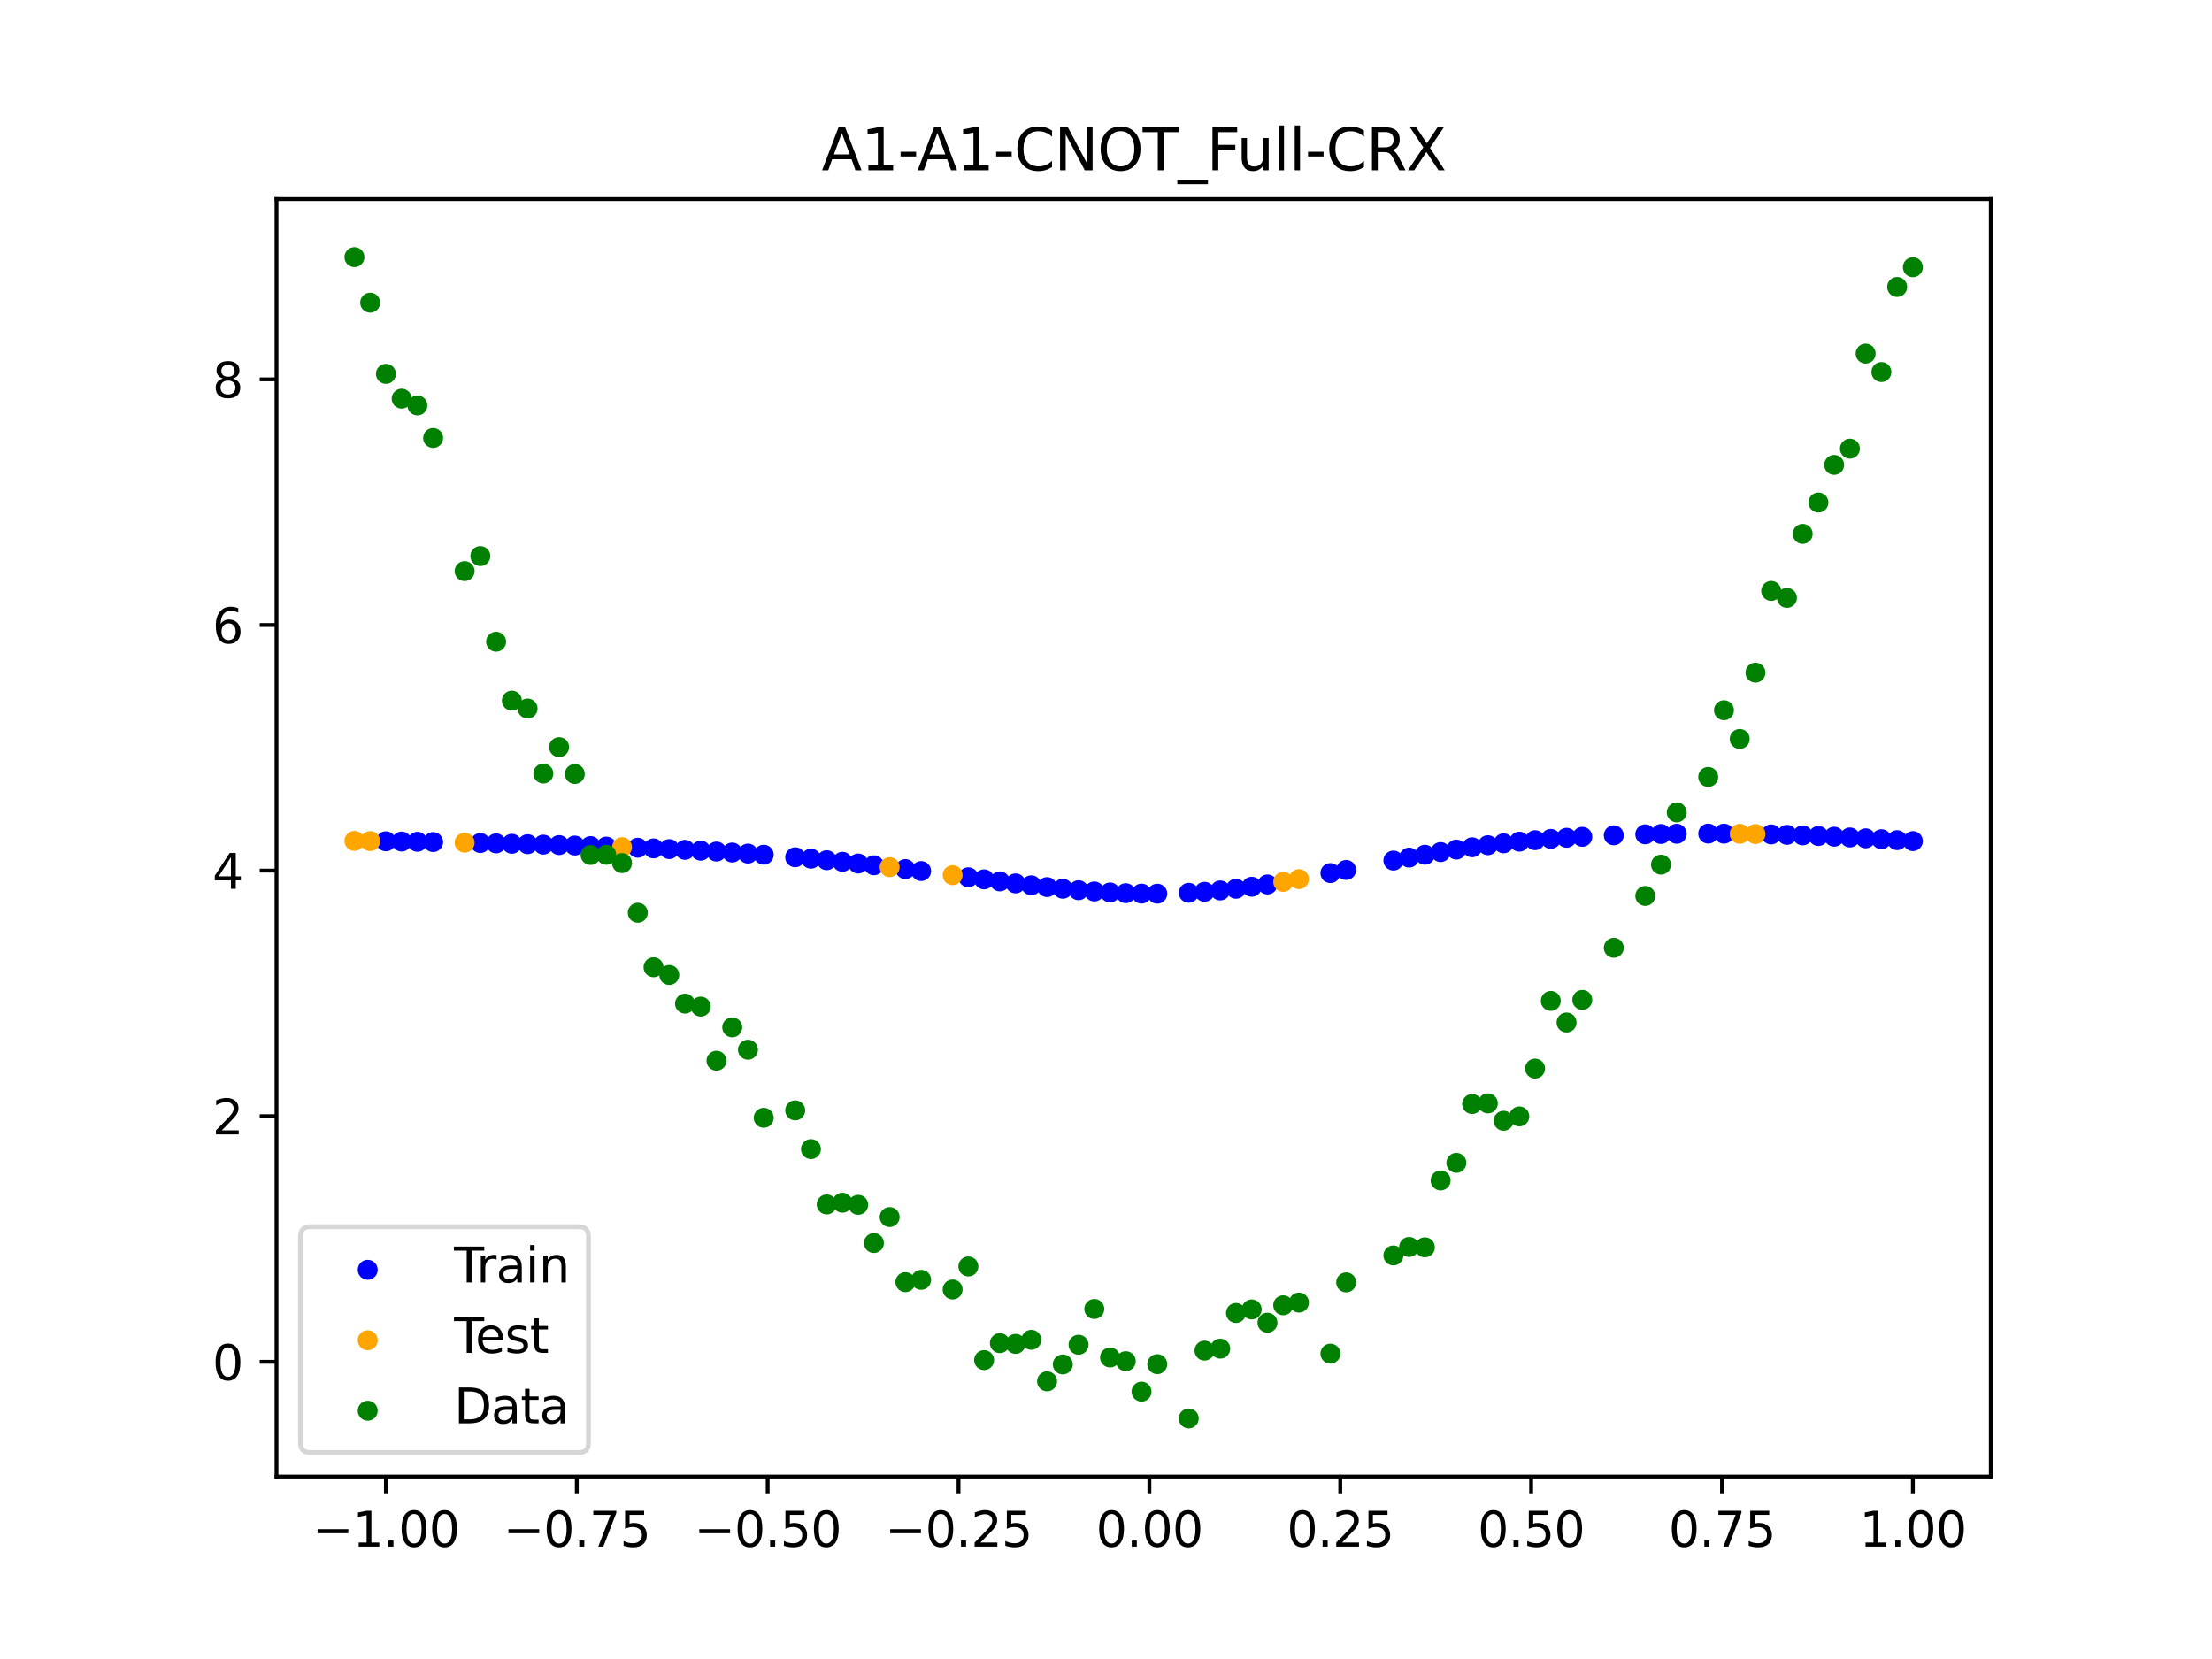 <?xml version="1.0" encoding="utf-8" standalone="no"?>
<!DOCTYPE svg PUBLIC "-//W3C//DTD SVG 1.1//EN"
  "http://www.w3.org/Graphics/SVG/1.1/DTD/svg11.dtd">
<svg xmlns:xlink="http://www.w3.org/1999/xlink" width="460.8pt" height="345.6pt" viewBox="0 0 460.8 345.6" xmlns="http://www.w3.org/2000/svg" version="1.1">
 <defs>
  <style type="text/css">*{stroke-linejoin: round; stroke-linecap: butt}</style>
 </defs>
 <g id="figure_1">
  <g id="patch_1">
   <path d="M 0 345.6 
L 460.8 345.6 
L 460.8 0 
L 0 0 
z
" style="fill: #ffffff"/>
  </g>
  <g id="axes_1">
   <g id="patch_2">
    <path d="M 57.6 307.584 
L 414.72 307.584 
L 414.72 41.472 
L 57.6 41.472 
z
" style="fill: #ffffff"/>
   </g>
   <g id="PathCollection_1">
    <defs>
     <path id="m1feb9e5ebc" d="M 0 1.581 
C 0.419 1.581 0.822 1.415 1.118 1.118 
C 1.415 0.822 1.581 0.419 1.581 0 
C 1.581 -0.419 1.415 -0.822 1.118 -1.118 
C 0.822 -1.415 0.419 -1.581 0 -1.581 
C -0.419 -1.581 -0.822 -1.415 -1.118 -1.118 
C -1.415 -0.822 -1.581 -0.419 -1.581 0 
C -1.581 0.419 -1.415 0.822 -1.118 1.118 
C -0.822 1.415 -0.419 1.581 0 1.581 
z
" style="stroke: #0000ff"/>
    </defs>
    <g clip-path="url(#p7702fbde28)">
     <use xlink:href="#m1feb9e5ebc" x="208.286" y="183.614" style="fill: #0000ff; stroke: #0000ff"/>
     <use xlink:href="#m1feb9e5ebc" x="83.671" y="175.307" style="fill: #0000ff; stroke: #0000ff"/>
     <use xlink:href="#m1feb9e5ebc" x="349.297" y="173.688" style="fill: #0000ff; stroke: #0000ff"/>
     <use xlink:href="#m1feb9e5ebc" x="149.258" y="177.397" style="fill: #0000ff; stroke: #0000ff"/>
     <use xlink:href="#m1feb9e5ebc" x="293.548" y="178.652" style="fill: #0000ff; stroke: #0000ff"/>
     <use xlink:href="#m1feb9e5ebc" x="319.783" y="175.025" style="fill: #0000ff; stroke: #0000ff"/>
     <use xlink:href="#m1feb9e5ebc" x="254.196" y="185.502" style="fill: #0000ff; stroke: #0000ff"/>
     <use xlink:href="#m1feb9e5ebc" x="342.739" y="173.805" style="fill: #0000ff; stroke: #0000ff"/>
     <use xlink:href="#m1feb9e5ebc" x="142.699" y="177.042" style="fill: #0000ff; stroke: #0000ff"/>
     <use xlink:href="#m1feb9e5ebc" x="175.492" y="179.532" style="fill: #0000ff; stroke: #0000ff"/>
     <use xlink:href="#m1feb9e5ebc" x="250.917" y="185.782" style="fill: #0000ff; stroke: #0000ff"/>
     <use xlink:href="#m1feb9e5ebc" x="155.816" y="177.816" style="fill: #0000ff; stroke: #0000ff"/>
     <use xlink:href="#m1feb9e5ebc" x="86.95" y="175.36" style="fill: #0000ff; stroke: #0000ff"/>
     <use xlink:href="#m1feb9e5ebc" x="123.023" y="176.251" style="fill: #0000ff; stroke: #0000ff"/>
     <use xlink:href="#m1feb9e5ebc" x="313.224" y="175.682" style="fill: #0000ff; stroke: #0000ff"/>
     <use xlink:href="#m1feb9e5ebc" x="100.067" y="175.617" style="fill: #0000ff; stroke: #0000ff"/>
     <use xlink:href="#m1feb9e5ebc" x="132.861" y="176.605" style="fill: #0000ff; stroke: #0000ff"/>
     <use xlink:href="#m1feb9e5ebc" x="182.051" y="180.257" style="fill: #0000ff; stroke: #0000ff"/>
     <use xlink:href="#m1feb9e5ebc" x="382.091" y="174.299" style="fill: #0000ff; stroke: #0000ff"/>
     <use xlink:href="#m1feb9e5ebc" x="188.61" y="181.048" style="fill: #0000ff; stroke: #0000ff"/>
     <use xlink:href="#m1feb9e5ebc" x="247.638" y="185.988" style="fill: #0000ff; stroke: #0000ff"/>
     <use xlink:href="#m1feb9e5ebc" x="300.107" y="177.504" style="fill: #0000ff; stroke: #0000ff"/>
     <use xlink:href="#m1feb9e5ebc" x="152.537" y="177.598" style="fill: #0000ff; stroke: #0000ff"/>
     <use xlink:href="#m1feb9e5ebc" x="205.006" y="183.187" style="fill: #0000ff; stroke: #0000ff"/>
     <use xlink:href="#m1feb9e5ebc" x="306.666" y="176.508" style="fill: #0000ff; stroke: #0000ff"/>
     <use xlink:href="#m1feb9e5ebc" x="280.431" y="181.229" style="fill: #0000ff; stroke: #0000ff"/>
     <use xlink:href="#m1feb9e5ebc" x="90.229" y="175.417" style="fill: #0000ff; stroke: #0000ff"/>
     <use xlink:href="#m1feb9e5ebc" x="326.342" y="174.522" style="fill: #0000ff; stroke: #0000ff"/>
     <use xlink:href="#m1feb9e5ebc" x="296.828" y="178.06" style="fill: #0000ff; stroke: #0000ff"/>
     <use xlink:href="#m1feb9e5ebc" x="165.654" y="178.585" style="fill: #0000ff; stroke: #0000ff"/>
     <use xlink:href="#m1feb9e5ebc" x="231.241" y="185.921" style="fill: #0000ff; stroke: #0000ff"/>
     <use xlink:href="#m1feb9e5ebc" x="277.152" y="181.884" style="fill: #0000ff; stroke: #0000ff"/>
     <use xlink:href="#m1feb9e5ebc" x="106.626" y="175.775" style="fill: #0000ff; stroke: #0000ff"/>
     <use xlink:href="#m1feb9e5ebc" x="172.213" y="179.197" style="fill: #0000ff; stroke: #0000ff"/>
     <use xlink:href="#m1feb9e5ebc" x="346.018" y="173.736" style="fill: #0000ff; stroke: #0000ff"/>
     <use xlink:href="#m1feb9e5ebc" x="309.945" y="176.073" style="fill: #0000ff; stroke: #0000ff"/>
     <use xlink:href="#m1feb9e5ebc" x="359.135" y="173.665" style="fill: #0000ff; stroke: #0000ff"/>
     <use xlink:href="#m1feb9e5ebc" x="116.464" y="176.046" style="fill: #0000ff; stroke: #0000ff"/>
     <use xlink:href="#m1feb9e5ebc" x="103.347" y="175.693" style="fill: #0000ff; stroke: #0000ff"/>
     <use xlink:href="#m1feb9e5ebc" x="159.096" y="178.053" style="fill: #0000ff; stroke: #0000ff"/>
     <use xlink:href="#m1feb9e5ebc" x="119.743" y="176.146" style="fill: #0000ff; stroke: #0000ff"/>
     <use xlink:href="#m1feb9e5ebc" x="178.772" y="179.886" style="fill: #0000ff; stroke: #0000ff"/>
     <use xlink:href="#m1feb9e5ebc" x="241.079" y="186.174" style="fill: #0000ff; stroke: #0000ff"/>
     <use xlink:href="#m1feb9e5ebc" x="145.978" y="177.212" style="fill: #0000ff; stroke: #0000ff"/>
     <use xlink:href="#m1feb9e5ebc" x="168.934" y="178.881" style="fill: #0000ff; stroke: #0000ff"/>
     <use xlink:href="#m1feb9e5ebc" x="329.621" y="174.322" style="fill: #0000ff; stroke: #0000ff"/>
     <use xlink:href="#m1feb9e5ebc" x="264.034" y="184.251" style="fill: #0000ff; stroke: #0000ff"/>
     <use xlink:href="#m1feb9e5ebc" x="391.929" y="174.822" style="fill: #0000ff; stroke: #0000ff"/>
     <use xlink:href="#m1feb9e5ebc" x="336.18" y="174.012" style="fill: #0000ff; stroke: #0000ff"/>
     <use xlink:href="#m1feb9e5ebc" x="316.504" y="175.333" style="fill: #0000ff; stroke: #0000ff"/>
     <use xlink:href="#m1feb9e5ebc" x="191.889" y="181.463" style="fill: #0000ff; stroke: #0000ff"/>
     <use xlink:href="#m1feb9e5ebc" x="368.973" y="173.821" style="fill: #0000ff; stroke: #0000ff"/>
     <use xlink:href="#m1feb9e5ebc" x="398.487" y="175.218" style="fill: #0000ff; stroke: #0000ff"/>
     <use xlink:href="#m1feb9e5ebc" x="234.52" y="186.071" style="fill: #0000ff; stroke: #0000ff"/>
     <use xlink:href="#m1feb9e5ebc" x="109.905" y="175.86" style="fill: #0000ff; stroke: #0000ff"/>
     <use xlink:href="#m1feb9e5ebc" x="323.062" y="174.755" style="fill: #0000ff; stroke: #0000ff"/>
     <use xlink:href="#m1feb9e5ebc" x="126.302" y="176.362" style="fill: #0000ff; stroke: #0000ff"/>
     <use xlink:href="#m1feb9e5ebc" x="388.649" y="174.636" style="fill: #0000ff; stroke: #0000ff"/>
     <use xlink:href="#m1feb9e5ebc" x="227.962" y="185.713" style="fill: #0000ff; stroke: #0000ff"/>
     <use xlink:href="#m1feb9e5ebc" x="113.185" y="175.951" style="fill: #0000ff; stroke: #0000ff"/>
     <use xlink:href="#m1feb9e5ebc" x="260.755" y="184.731" style="fill: #0000ff; stroke: #0000ff"/>
     <use xlink:href="#m1feb9e5ebc" x="80.391" y="175.259" style="fill: #0000ff; stroke: #0000ff"/>
     <use xlink:href="#m1feb9e5ebc" x="139.42" y="176.885" style="fill: #0000ff; stroke: #0000ff"/>
     <use xlink:href="#m1feb9e5ebc" x="378.811" y="174.152" style="fill: #0000ff; stroke: #0000ff"/>
     <use xlink:href="#m1feb9e5ebc" x="375.532" y="174.023" style="fill: #0000ff; stroke: #0000ff"/>
     <use xlink:href="#m1feb9e5ebc" x="237.8" y="186.157" style="fill: #0000ff; stroke: #0000ff"/>
     <use xlink:href="#m1feb9e5ebc" x="290.269" y="179.271" style="fill: #0000ff; stroke: #0000ff"/>
     <use xlink:href="#m1feb9e5ebc" x="211.565" y="184.03" style="fill: #0000ff; stroke: #0000ff"/>
     <use xlink:href="#m1feb9e5ebc" x="136.14" y="176.74" style="fill: #0000ff; stroke: #0000ff"/>
     <use xlink:href="#m1feb9e5ebc" x="395.208" y="175.018" style="fill: #0000ff; stroke: #0000ff"/>
     <use xlink:href="#m1feb9e5ebc" x="385.37" y="174.461" style="fill: #0000ff; stroke: #0000ff"/>
     <use xlink:href="#m1feb9e5ebc" x="303.386" y="176.985" style="fill: #0000ff; stroke: #0000ff"/>
     <use xlink:href="#m1feb9e5ebc" x="224.682" y="185.452" style="fill: #0000ff; stroke: #0000ff"/>
     <use xlink:href="#m1feb9e5ebc" x="372.253" y="173.913" style="fill: #0000ff; stroke: #0000ff"/>
     <use xlink:href="#m1feb9e5ebc" x="257.476" y="185.15" style="fill: #0000ff; stroke: #0000ff"/>
     <use xlink:href="#m1feb9e5ebc" x="221.403" y="185.146" style="fill: #0000ff; stroke: #0000ff"/>
     <use xlink:href="#m1feb9e5ebc" x="355.856" y="173.653" style="fill: #0000ff; stroke: #0000ff"/>
     <use xlink:href="#m1feb9e5ebc" x="201.727" y="182.754" style="fill: #0000ff; stroke: #0000ff"/>
     <use xlink:href="#m1feb9e5ebc" x="214.844" y="184.429" style="fill: #0000ff; stroke: #0000ff"/>
     <use xlink:href="#m1feb9e5ebc" x="218.124" y="184.803" style="fill: #0000ff; stroke: #0000ff"/>
    </g>
   </g>
   <g id="PathCollection_2">
    <defs>
     <path id="mb99544039f" d="M 0 1.581 
C 0.419 1.581 0.822 1.415 1.118 1.118 
C 1.415 0.822 1.581 0.419 1.581 0 
C 1.581 -0.419 1.415 -0.822 1.118 -1.118 
C 0.822 -1.415 0.419 -1.581 0 -1.581 
C -0.419 -1.581 -0.822 -1.415 -1.118 -1.118 
C -1.415 -0.822 -1.581 -0.419 -1.581 0 
C -1.581 0.419 -1.415 0.822 -1.118 1.118 
C -0.822 1.415 -0.419 1.581 0 1.581 
z
" style="stroke: #ffa500"/>
    </defs>
    <g clip-path="url(#p7702fbde28)">
     <use xlink:href="#mb99544039f" x="198.448" y="182.319" style="fill: #ffa500; stroke: #ffa500"/>
     <use xlink:href="#mb99544039f" x="365.694" y="173.749" style="fill: #ffa500; stroke: #ffa500"/>
     <use xlink:href="#mb99544039f" x="73.833" y="175.173" style="fill: #ffa500; stroke: #ffa500"/>
     <use xlink:href="#mb99544039f" x="96.788" y="175.545" style="fill: #ffa500; stroke: #ffa500"/>
     <use xlink:href="#mb99544039f" x="267.314" y="183.717" style="fill: #ffa500; stroke: #ffa500"/>
     <use xlink:href="#mb99544039f" x="129.581" y="176.48" style="fill: #ffa500; stroke: #ffa500"/>
     <use xlink:href="#mb99544039f" x="185.33" y="180.645" style="fill: #ffa500; stroke: #ffa500"/>
     <use xlink:href="#mb99544039f" x="270.593" y="183.139" style="fill: #ffa500; stroke: #ffa500"/>
     <use xlink:href="#mb99544039f" x="77.112" y="175.215" style="fill: #ffa500; stroke: #ffa500"/>
     <use xlink:href="#mb99544039f" x="362.415" y="173.697" style="fill: #ffa500; stroke: #ffa500"/>
    </g>
   </g>
   <g id="PathCollection_3">
    <defs>
     <path id="m029f718842" d="M 0 1.581 
C 0.419 1.581 0.822 1.415 1.118 1.118 
C 1.415 0.822 1.581 0.419 1.581 0 
C 1.581 -0.419 1.415 -0.822 1.118 -1.118 
C 0.822 -1.415 0.419 -1.581 0 -1.581 
C -0.419 -1.581 -0.822 -1.415 -1.118 -1.118 
C -1.415 -0.822 -1.581 -0.419 -1.581 0 
C -1.581 0.419 -1.415 0.822 -1.118 1.118 
C -0.822 1.415 -0.419 1.581 0 1.581 
z
" style="stroke: #008000"/>
    </defs>
    <g clip-path="url(#p7702fbde28)">
     <use xlink:href="#m029f718842" x="208.286" y="279.798" style="fill: #008000; stroke: #008000"/>
     <use xlink:href="#m029f718842" x="83.671" y="83.047" style="fill: #008000; stroke: #008000"/>
     <use xlink:href="#m029f718842" x="349.297" y="169.235" style="fill: #008000; stroke: #008000"/>
     <use xlink:href="#m029f718842" x="149.258" y="220.967" style="fill: #008000; stroke: #008000"/>
     <use xlink:href="#m029f718842" x="293.548" y="259.766" style="fill: #008000; stroke: #008000"/>
     <use xlink:href="#m029f718842" x="319.783" y="222.609" style="fill: #008000; stroke: #008000"/>
     <use xlink:href="#m029f718842" x="254.196" y="280.945" style="fill: #008000; stroke: #008000"/>
     <use xlink:href="#m029f718842" x="342.739" y="186.636" style="fill: #008000; stroke: #008000"/>
     <use xlink:href="#m029f718842" x="142.699" y="209.073" style="fill: #008000; stroke: #008000"/>
     <use xlink:href="#m029f718842" x="175.492" y="250.548" style="fill: #008000; stroke: #008000"/>
     <use xlink:href="#m029f718842" x="250.917" y="281.357" style="fill: #008000; stroke: #008000"/>
     <use xlink:href="#m029f718842" x="155.816" y="218.675" style="fill: #008000; stroke: #008000"/>
     <use xlink:href="#m029f718842" x="86.95" y="84.461" style="fill: #008000; stroke: #008000"/>
     <use xlink:href="#m029f718842" x="123.023" y="178.109" style="fill: #008000; stroke: #008000"/>
     <use xlink:href="#m029f718842" x="313.224" y="233.476" style="fill: #008000; stroke: #008000"/>
     <use xlink:href="#m029f718842" x="100.067" y="115.838" style="fill: #008000; stroke: #008000"/>
     <use xlink:href="#m029f718842" x="132.861" y="190.145" style="fill: #008000; stroke: #008000"/>
     <use xlink:href="#m029f718842" x="182.051" y="258.951" style="fill: #008000; stroke: #008000"/>
     <use xlink:href="#m029f718842" x="382.091" y="96.844" style="fill: #008000; stroke: #008000"/>
     <use xlink:href="#m029f718842" x="188.61" y="267.097" style="fill: #008000; stroke: #008000"/>
     <use xlink:href="#m029f718842" x="247.638" y="295.488" style="fill: #008000; stroke: #008000"/>
     <use xlink:href="#m029f718842" x="300.107" y="245.907" style="fill: #008000; stroke: #008000"/>
     <use xlink:href="#m029f718842" x="152.537" y="214.021" style="fill: #008000; stroke: #008000"/>
     <use xlink:href="#m029f718842" x="205.006" y="283.329" style="fill: #008000; stroke: #008000"/>
     <use xlink:href="#m029f718842" x="306.666" y="229.986" style="fill: #008000; stroke: #008000"/>
     <use xlink:href="#m029f718842" x="280.431" y="267.148" style="fill: #008000; stroke: #008000"/>
     <use xlink:href="#m029f718842" x="90.229" y="91.238" style="fill: #008000; stroke: #008000"/>
     <use xlink:href="#m029f718842" x="326.342" y="213.009" style="fill: #008000; stroke: #008000"/>
     <use xlink:href="#m029f718842" x="296.828" y="259.841" style="fill: #008000; stroke: #008000"/>
     <use xlink:href="#m029f718842" x="165.654" y="231.312" style="fill: #008000; stroke: #008000"/>
     <use xlink:href="#m029f718842" x="231.241" y="282.785" style="fill: #008000; stroke: #008000"/>
     <use xlink:href="#m029f718842" x="277.152" y="281.988" style="fill: #008000; stroke: #008000"/>
     <use xlink:href="#m029f718842" x="106.626" y="145.957" style="fill: #008000; stroke: #008000"/>
     <use xlink:href="#m029f718842" x="172.213" y="250.909" style="fill: #008000; stroke: #008000"/>
     <use xlink:href="#m029f718842" x="346.018" y="180.121" style="fill: #008000; stroke: #008000"/>
     <use xlink:href="#m029f718842" x="309.945" y="229.858" style="fill: #008000; stroke: #008000"/>
     <use xlink:href="#m029f718842" x="359.135" y="147.953" style="fill: #008000; stroke: #008000"/>
     <use xlink:href="#m029f718842" x="116.464" y="155.642" style="fill: #008000; stroke: #008000"/>
     <use xlink:href="#m029f718842" x="103.347" y="133.681" style="fill: #008000; stroke: #008000"/>
     <use xlink:href="#m029f718842" x="159.096" y="232.856" style="fill: #008000; stroke: #008000"/>
     <use xlink:href="#m029f718842" x="119.743" y="161.234" style="fill: #008000; stroke: #008000"/>
     <use xlink:href="#m029f718842" x="178.772" y="250.991" style="fill: #008000; stroke: #008000"/>
     <use xlink:href="#m029f718842" x="241.079" y="284.178" style="fill: #008000; stroke: #008000"/>
     <use xlink:href="#m029f718842" x="145.978" y="209.694" style="fill: #008000; stroke: #008000"/>
     <use xlink:href="#m029f718842" x="168.934" y="239.376" style="fill: #008000; stroke: #008000"/>
     <use xlink:href="#m029f718842" x="329.621" y="208.299" style="fill: #008000; stroke: #008000"/>
     <use xlink:href="#m029f718842" x="264.034" y="275.541" style="fill: #008000; stroke: #008000"/>
     <use xlink:href="#m029f718842" x="391.929" y="77.507" style="fill: #008000; stroke: #008000"/>
     <use xlink:href="#m029f718842" x="336.18" y="197.449" style="fill: #008000; stroke: #008000"/>
     <use xlink:href="#m029f718842" x="316.504" y="232.571" style="fill: #008000; stroke: #008000"/>
     <use xlink:href="#m029f718842" x="191.889" y="266.612" style="fill: #008000; stroke: #008000"/>
     <use xlink:href="#m029f718842" x="368.973" y="123.096" style="fill: #008000; stroke: #008000"/>
     <use xlink:href="#m029f718842" x="398.487" y="55.672" style="fill: #008000; stroke: #008000"/>
     <use xlink:href="#m029f718842" x="234.52" y="283.56" style="fill: #008000; stroke: #008000"/>
     <use xlink:href="#m029f718842" x="109.905" y="147.599" style="fill: #008000; stroke: #008000"/>
     <use xlink:href="#m029f718842" x="323.062" y="208.507" style="fill: #008000; stroke: #008000"/>
     <use xlink:href="#m029f718842" x="126.302" y="178.07" style="fill: #008000; stroke: #008000"/>
     <use xlink:href="#m029f718842" x="388.649" y="73.667" style="fill: #008000; stroke: #008000"/>
     <use xlink:href="#m029f718842" x="227.962" y="272.682" style="fill: #008000; stroke: #008000"/>
     <use xlink:href="#m029f718842" x="113.185" y="161.141" style="fill: #008000; stroke: #008000"/>
     <use xlink:href="#m029f718842" x="260.755" y="272.778" style="fill: #008000; stroke: #008000"/>
     <use xlink:href="#m029f718842" x="80.391" y="77.883" style="fill: #008000; stroke: #008000"/>
     <use xlink:href="#m029f718842" x="139.42" y="203.102" style="fill: #008000; stroke: #008000"/>
     <use xlink:href="#m029f718842" x="378.811" y="104.684" style="fill: #008000; stroke: #008000"/>
     <use xlink:href="#m029f718842" x="375.532" y="111.216" style="fill: #008000; stroke: #008000"/>
     <use xlink:href="#m029f718842" x="237.8" y="289.903" style="fill: #008000; stroke: #008000"/>
     <use xlink:href="#m029f718842" x="290.269" y="261.533" style="fill: #008000; stroke: #008000"/>
     <use xlink:href="#m029f718842" x="211.565" y="279.954" style="fill: #008000; stroke: #008000"/>
     <use xlink:href="#m029f718842" x="136.14" y="201.496" style="fill: #008000; stroke: #008000"/>
     <use xlink:href="#m029f718842" x="395.208" y="59.781" style="fill: #008000; stroke: #008000"/>
     <use xlink:href="#m029f718842" x="385.37" y="93.463" style="fill: #008000; stroke: #008000"/>
     <use xlink:href="#m029f718842" x="303.386" y="242.242" style="fill: #008000; stroke: #008000"/>
     <use xlink:href="#m029f718842" x="224.682" y="280.135" style="fill: #008000; stroke: #008000"/>
     <use xlink:href="#m029f718842" x="372.253" y="124.552" style="fill: #008000; stroke: #008000"/>
     <use xlink:href="#m029f718842" x="257.476" y="273.52" style="fill: #008000; stroke: #008000"/>
     <use xlink:href="#m029f718842" x="221.403" y="284.229" style="fill: #008000; stroke: #008000"/>
     <use xlink:href="#m029f718842" x="355.856" y="161.851" style="fill: #008000; stroke: #008000"/>
     <use xlink:href="#m029f718842" x="201.727" y="263.828" style="fill: #008000; stroke: #008000"/>
     <use xlink:href="#m029f718842" x="214.844" y="279.105" style="fill: #008000; stroke: #008000"/>
     <use xlink:href="#m029f718842" x="218.124" y="287.758" style="fill: #008000; stroke: #008000"/>
    </g>
   </g>
   <g id="PathCollection_4">
    <g clip-path="url(#p7702fbde28)">
     <use xlink:href="#m029f718842" x="198.448" y="268.627" style="fill: #008000; stroke: #008000"/>
     <use xlink:href="#m029f718842" x="365.694" y="140.127" style="fill: #008000; stroke: #008000"/>
     <use xlink:href="#m029f718842" x="73.833" y="53.568" style="fill: #008000; stroke: #008000"/>
     <use xlink:href="#m029f718842" x="96.788" y="118.971" style="fill: #008000; stroke: #008000"/>
     <use xlink:href="#m029f718842" x="267.314" y="271.918" style="fill: #008000; stroke: #008000"/>
     <use xlink:href="#m029f718842" x="129.581" y="179.797" style="fill: #008000; stroke: #008000"/>
     <use xlink:href="#m029f718842" x="185.33" y="253.537" style="fill: #008000; stroke: #008000"/>
     <use xlink:href="#m029f718842" x="270.593" y="271.354" style="fill: #008000; stroke: #008000"/>
     <use xlink:href="#m029f718842" x="77.112" y="63.052" style="fill: #008000; stroke: #008000"/>
     <use xlink:href="#m029f718842" x="362.415" y="153.936" style="fill: #008000; stroke: #008000"/>
    </g>
   </g>
   <g id="matplotlib.axis_1">
    <g id="xtick_1">
     <g id="line2d_1">
      <defs>
       <path id="mb893c5a051" d="M 0 0 
L 0 3.5 
" style="stroke: #000000; stroke-width: 0.8"/>
      </defs>
      <g>
       <use xlink:href="#mb893c5a051" x="80.391" y="307.584" style="stroke: #000000; stroke-width: 0.8"/>
      </g>
     </g>
     <g id="text_1">
      <!-- −1.00 -->
      <g transform="translate(65.069 322.182) scale(0.1 -0.1)">
       <defs>
        <path id="DejaVuSans-2212" d="M 678 2272 
L 4684 2272 
L 4684 1741 
L 678 1741 
L 678 2272 
z
" transform="scale(0.016)"/>
        <path id="DejaVuSans-31" d="M 794 531 
L 1825 531 
L 1825 4091 
L 703 3866 
L 703 4441 
L 1819 4666 
L 2450 4666 
L 2450 531 
L 3481 531 
L 3481 0 
L 794 0 
L 794 531 
z
" transform="scale(0.016)"/>
        <path id="DejaVuSans-2e" d="M 684 794 
L 1344 794 
L 1344 0 
L 684 0 
L 684 794 
z
" transform="scale(0.016)"/>
        <path id="DejaVuSans-30" d="M 2034 4250 
Q 1547 4250 1301 3770 
Q 1056 3291 1056 2328 
Q 1056 1369 1301 889 
Q 1547 409 2034 409 
Q 2525 409 2770 889 
Q 3016 1369 3016 2328 
Q 3016 3291 2770 3770 
Q 2525 4250 2034 4250 
z
M 2034 4750 
Q 2819 4750 3233 4129 
Q 3647 3509 3647 2328 
Q 3647 1150 3233 529 
Q 2819 -91 2034 -91 
Q 1250 -91 836 529 
Q 422 1150 422 2328 
Q 422 3509 836 4129 
Q 1250 4750 2034 4750 
z
" transform="scale(0.016)"/>
       </defs>
       <use xlink:href="#DejaVuSans-2212"/>
       <use xlink:href="#DejaVuSans-31" x="83.789"/>
       <use xlink:href="#DejaVuSans-2e" x="147.412"/>
       <use xlink:href="#DejaVuSans-30" x="179.199"/>
       <use xlink:href="#DejaVuSans-30" x="242.822"/>
      </g>
     </g>
    </g>
    <g id="xtick_2">
     <g id="line2d_2">
      <g>
       <use xlink:href="#mb893c5a051" x="120.153" y="307.584" style="stroke: #000000; stroke-width: 0.8"/>
      </g>
     </g>
     <g id="text_2">
      <!-- −0.75 -->
      <g transform="translate(104.831 322.182) scale(0.1 -0.1)">
       <defs>
        <path id="DejaVuSans-37" d="M 525 4666 
L 3525 4666 
L 3525 4397 
L 1831 0 
L 1172 0 
L 2766 4134 
L 525 4134 
L 525 4666 
z
" transform="scale(0.016)"/>
        <path id="DejaVuSans-35" d="M 691 4666 
L 3169 4666 
L 3169 4134 
L 1269 4134 
L 1269 2991 
Q 1406 3038 1543 3061 
Q 1681 3084 1819 3084 
Q 2600 3084 3056 2656 
Q 3513 2228 3513 1497 
Q 3513 744 3044 326 
Q 2575 -91 1722 -91 
Q 1428 -91 1123 -41 
Q 819 9 494 109 
L 494 744 
Q 775 591 1075 516 
Q 1375 441 1709 441 
Q 2250 441 2565 725 
Q 2881 1009 2881 1497 
Q 2881 1984 2565 2268 
Q 2250 2553 1709 2553 
Q 1456 2553 1204 2497 
Q 953 2441 691 2322 
L 691 4666 
z
" transform="scale(0.016)"/>
       </defs>
       <use xlink:href="#DejaVuSans-2212"/>
       <use xlink:href="#DejaVuSans-30" x="83.789"/>
       <use xlink:href="#DejaVuSans-2e" x="147.412"/>
       <use xlink:href="#DejaVuSans-37" x="179.199"/>
       <use xlink:href="#DejaVuSans-35" x="242.822"/>
      </g>
     </g>
    </g>
    <g id="xtick_3">
     <g id="line2d_3">
      <g>
       <use xlink:href="#mb893c5a051" x="159.915" y="307.584" style="stroke: #000000; stroke-width: 0.8"/>
      </g>
     </g>
     <g id="text_3">
      <!-- −0.50 -->
      <g transform="translate(144.593 322.182) scale(0.1 -0.1)">
       <use xlink:href="#DejaVuSans-2212"/>
       <use xlink:href="#DejaVuSans-30" x="83.789"/>
       <use xlink:href="#DejaVuSans-2e" x="147.412"/>
       <use xlink:href="#DejaVuSans-35" x="179.199"/>
       <use xlink:href="#DejaVuSans-30" x="242.822"/>
      </g>
     </g>
    </g>
    <g id="xtick_4">
     <g id="line2d_4">
      <g>
       <use xlink:href="#mb893c5a051" x="199.677" y="307.584" style="stroke: #000000; stroke-width: 0.8"/>
      </g>
     </g>
     <g id="text_4">
      <!-- −0.25 -->
      <g transform="translate(184.355 322.182) scale(0.1 -0.1)">
       <defs>
        <path id="DejaVuSans-32" d="M 1228 531 
L 3431 531 
L 3431 0 
L 469 0 
L 469 531 
Q 828 903 1448 1529 
Q 2069 2156 2228 2338 
Q 2531 2678 2651 2914 
Q 2772 3150 2772 3378 
Q 2772 3750 2511 3984 
Q 2250 4219 1831 4219 
Q 1534 4219 1204 4116 
Q 875 4013 500 3803 
L 500 4441 
Q 881 4594 1212 4672 
Q 1544 4750 1819 4750 
Q 2544 4750 2975 4387 
Q 3406 4025 3406 3419 
Q 3406 3131 3298 2873 
Q 3191 2616 2906 2266 
Q 2828 2175 2409 1742 
Q 1991 1309 1228 531 
z
" transform="scale(0.016)"/>
       </defs>
       <use xlink:href="#DejaVuSans-2212"/>
       <use xlink:href="#DejaVuSans-30" x="83.789"/>
       <use xlink:href="#DejaVuSans-2e" x="147.412"/>
       <use xlink:href="#DejaVuSans-32" x="179.199"/>
       <use xlink:href="#DejaVuSans-35" x="242.822"/>
      </g>
     </g>
    </g>
    <g id="xtick_5">
     <g id="line2d_5">
      <g>
       <use xlink:href="#mb893c5a051" x="239.439" y="307.584" style="stroke: #000000; stroke-width: 0.8"/>
      </g>
     </g>
     <g id="text_5">
      <!-- 0.00 -->
      <g transform="translate(228.307 322.182) scale(0.1 -0.1)">
       <use xlink:href="#DejaVuSans-30"/>
       <use xlink:href="#DejaVuSans-2e" x="63.623"/>
       <use xlink:href="#DejaVuSans-30" x="95.41"/>
       <use xlink:href="#DejaVuSans-30" x="159.033"/>
      </g>
     </g>
    </g>
    <g id="xtick_6">
     <g id="line2d_6">
      <g>
       <use xlink:href="#mb893c5a051" x="279.201" y="307.584" style="stroke: #000000; stroke-width: 0.8"/>
      </g>
     </g>
     <g id="text_6">
      <!-- 0.25 -->
      <g transform="translate(268.069 322.182) scale(0.1 -0.1)">
       <use xlink:href="#DejaVuSans-30"/>
       <use xlink:href="#DejaVuSans-2e" x="63.623"/>
       <use xlink:href="#DejaVuSans-32" x="95.41"/>
       <use xlink:href="#DejaVuSans-35" x="159.033"/>
      </g>
     </g>
    </g>
    <g id="xtick_7">
     <g id="line2d_7">
      <g>
       <use xlink:href="#mb893c5a051" x="318.963" y="307.584" style="stroke: #000000; stroke-width: 0.8"/>
      </g>
     </g>
     <g id="text_7">
      <!-- 0.50 -->
      <g transform="translate(307.83 322.182) scale(0.1 -0.1)">
       <use xlink:href="#DejaVuSans-30"/>
       <use xlink:href="#DejaVuSans-2e" x="63.623"/>
       <use xlink:href="#DejaVuSans-35" x="95.41"/>
       <use xlink:href="#DejaVuSans-30" x="159.033"/>
      </g>
     </g>
    </g>
    <g id="xtick_8">
     <g id="line2d_8">
      <g>
       <use xlink:href="#mb893c5a051" x="358.725" y="307.584" style="stroke: #000000; stroke-width: 0.8"/>
      </g>
     </g>
     <g id="text_8">
      <!-- 0.75 -->
      <g transform="translate(347.592 322.182) scale(0.1 -0.1)">
       <use xlink:href="#DejaVuSans-30"/>
       <use xlink:href="#DejaVuSans-2e" x="63.623"/>
       <use xlink:href="#DejaVuSans-37" x="95.41"/>
       <use xlink:href="#DejaVuSans-35" x="159.033"/>
      </g>
     </g>
    </g>
    <g id="xtick_9">
     <g id="line2d_9">
      <g>
       <use xlink:href="#mb893c5a051" x="398.487" y="307.584" style="stroke: #000000; stroke-width: 0.8"/>
      </g>
     </g>
     <g id="text_9">
      <!-- 1.00 -->
      <g transform="translate(387.354 322.182) scale(0.1 -0.1)">
       <use xlink:href="#DejaVuSans-31"/>
       <use xlink:href="#DejaVuSans-2e" x="63.623"/>
       <use xlink:href="#DejaVuSans-30" x="95.41"/>
       <use xlink:href="#DejaVuSans-30" x="159.033"/>
      </g>
     </g>
    </g>
   </g>
   <g id="matplotlib.axis_2">
    <g id="ytick_1">
     <g id="line2d_10">
      <defs>
       <path id="m005e132c07" d="M 0 0 
L -3.5 0 
" style="stroke: #000000; stroke-width: 0.8"/>
      </defs>
      <g>
       <use xlink:href="#m005e132c07" x="57.6" y="283.689" style="stroke: #000000; stroke-width: 0.8"/>
      </g>
     </g>
     <g id="text_10">
      <!-- 0 -->
      <g transform="translate(44.237 287.489) scale(0.1 -0.1)">
       <use xlink:href="#DejaVuSans-30"/>
      </g>
     </g>
    </g>
    <g id="ytick_2">
     <g id="line2d_11">
      <g>
       <use xlink:href="#m005e132c07" x="57.6" y="232.524" style="stroke: #000000; stroke-width: 0.8"/>
      </g>
     </g>
     <g id="text_11">
      <!-- 2 -->
      <g transform="translate(44.237 236.324) scale(0.1 -0.1)">
       <use xlink:href="#DejaVuSans-32"/>
      </g>
     </g>
    </g>
    <g id="ytick_3">
     <g id="line2d_12">
      <g>
       <use xlink:href="#m005e132c07" x="57.6" y="181.36" style="stroke: #000000; stroke-width: 0.8"/>
      </g>
     </g>
     <g id="text_12">
      <!-- 4 -->
      <g transform="translate(44.237 185.159) scale(0.1 -0.1)">
       <defs>
        <path id="DejaVuSans-34" d="M 2419 4116 
L 825 1625 
L 2419 1625 
L 2419 4116 
z
M 2253 4666 
L 3047 4666 
L 3047 1625 
L 3713 1625 
L 3713 1100 
L 3047 1100 
L 3047 0 
L 2419 0 
L 2419 1100 
L 313 1100 
L 313 1709 
L 2253 4666 
z
" transform="scale(0.016)"/>
       </defs>
       <use xlink:href="#DejaVuSans-34"/>
      </g>
     </g>
    </g>
    <g id="ytick_4">
     <g id="line2d_13">
      <g>
       <use xlink:href="#m005e132c07" x="57.6" y="130.195" style="stroke: #000000; stroke-width: 0.8"/>
      </g>
     </g>
     <g id="text_13">
      <!-- 6 -->
      <g transform="translate(44.237 133.994) scale(0.1 -0.1)">
       <defs>
        <path id="DejaVuSans-36" d="M 2113 2584 
Q 1688 2584 1439 2293 
Q 1191 2003 1191 1497 
Q 1191 994 1439 701 
Q 1688 409 2113 409 
Q 2538 409 2786 701 
Q 3034 994 3034 1497 
Q 3034 2003 2786 2293 
Q 2538 2584 2113 2584 
z
M 3366 4563 
L 3366 3988 
Q 3128 4100 2886 4159 
Q 2644 4219 2406 4219 
Q 1781 4219 1451 3797 
Q 1122 3375 1075 2522 
Q 1259 2794 1537 2939 
Q 1816 3084 2150 3084 
Q 2853 3084 3261 2657 
Q 3669 2231 3669 1497 
Q 3669 778 3244 343 
Q 2819 -91 2113 -91 
Q 1303 -91 875 529 
Q 447 1150 447 2328 
Q 447 3434 972 4092 
Q 1497 4750 2381 4750 
Q 2619 4750 2861 4703 
Q 3103 4656 3366 4563 
z
" transform="scale(0.016)"/>
       </defs>
       <use xlink:href="#DejaVuSans-36"/>
      </g>
     </g>
    </g>
    <g id="ytick_5">
     <g id="line2d_14">
      <g>
       <use xlink:href="#m005e132c07" x="57.6" y="79.03" style="stroke: #000000; stroke-width: 0.8"/>
      </g>
     </g>
     <g id="text_14">
      <!-- 8 -->
      <g transform="translate(44.237 82.829) scale(0.1 -0.1)">
       <defs>
        <path id="DejaVuSans-38" d="M 2034 2216 
Q 1584 2216 1326 1975 
Q 1069 1734 1069 1313 
Q 1069 891 1326 650 
Q 1584 409 2034 409 
Q 2484 409 2743 651 
Q 3003 894 3003 1313 
Q 3003 1734 2745 1975 
Q 2488 2216 2034 2216 
z
M 1403 2484 
Q 997 2584 770 2862 
Q 544 3141 544 3541 
Q 544 4100 942 4425 
Q 1341 4750 2034 4750 
Q 2731 4750 3128 4425 
Q 3525 4100 3525 3541 
Q 3525 3141 3298 2862 
Q 3072 2584 2669 2484 
Q 3125 2378 3379 2068 
Q 3634 1759 3634 1313 
Q 3634 634 3220 271 
Q 2806 -91 2034 -91 
Q 1263 -91 848 271 
Q 434 634 434 1313 
Q 434 1759 690 2068 
Q 947 2378 1403 2484 
z
M 1172 3481 
Q 1172 3119 1398 2916 
Q 1625 2713 2034 2713 
Q 2441 2713 2670 2916 
Q 2900 3119 2900 3481 
Q 2900 3844 2670 4047 
Q 2441 4250 2034 4250 
Q 1625 4250 1398 4047 
Q 1172 3844 1172 3481 
z
" transform="scale(0.016)"/>
       </defs>
       <use xlink:href="#DejaVuSans-38"/>
      </g>
     </g>
    </g>
   </g>
   <g id="patch_3">
    <path d="M 57.6 307.584 
L 57.6 41.472 
" style="fill: none; stroke: #000000; stroke-width: 0.8; stroke-linejoin: miter; stroke-linecap: square"/>
   </g>
   <g id="patch_4">
    <path d="M 414.72 307.584 
L 414.72 41.472 
" style="fill: none; stroke: #000000; stroke-width: 0.8; stroke-linejoin: miter; stroke-linecap: square"/>
   </g>
   <g id="patch_5">
    <path d="M 57.6 307.584 
L 414.72 307.584 
" style="fill: none; stroke: #000000; stroke-width: 0.8; stroke-linejoin: miter; stroke-linecap: square"/>
   </g>
   <g id="patch_6">
    <path d="M 57.6 41.472 
L 414.72 41.472 
" style="fill: none; stroke: #000000; stroke-width: 0.8; stroke-linejoin: miter; stroke-linecap: square"/>
   </g>
   <g id="text_15">
    <!-- A1-A1-CNOT_Full-CRX -->
    <g transform="translate(171.165 35.472) scale(0.12 -0.12)">
     <defs>
      <path id="DejaVuSans-41" d="M 2188 4044 
L 1331 1722 
L 3047 1722 
L 2188 4044 
z
M 1831 4666 
L 2547 4666 
L 4325 0 
L 3669 0 
L 3244 1197 
L 1141 1197 
L 716 0 
L 50 0 
L 1831 4666 
z
" transform="scale(0.016)"/>
      <path id="DejaVuSans-2d" d="M 313 2009 
L 1997 2009 
L 1997 1497 
L 313 1497 
L 313 2009 
z
" transform="scale(0.016)"/>
      <path id="DejaVuSans-43" d="M 4122 4306 
L 4122 3641 
Q 3803 3938 3442 4084 
Q 3081 4231 2675 4231 
Q 1875 4231 1450 3742 
Q 1025 3253 1025 2328 
Q 1025 1406 1450 917 
Q 1875 428 2675 428 
Q 3081 428 3442 575 
Q 3803 722 4122 1019 
L 4122 359 
Q 3791 134 3420 21 
Q 3050 -91 2638 -91 
Q 1578 -91 968 557 
Q 359 1206 359 2328 
Q 359 3453 968 4101 
Q 1578 4750 2638 4750 
Q 3056 4750 3426 4639 
Q 3797 4528 4122 4306 
z
" transform="scale(0.016)"/>
      <path id="DejaVuSans-4e" d="M 628 4666 
L 1478 4666 
L 3547 763 
L 3547 4666 
L 4159 4666 
L 4159 0 
L 3309 0 
L 1241 3903 
L 1241 0 
L 628 0 
L 628 4666 
z
" transform="scale(0.016)"/>
      <path id="DejaVuSans-4f" d="M 2522 4238 
Q 1834 4238 1429 3725 
Q 1025 3213 1025 2328 
Q 1025 1447 1429 934 
Q 1834 422 2522 422 
Q 3209 422 3611 934 
Q 4013 1447 4013 2328 
Q 4013 3213 3611 3725 
Q 3209 4238 2522 4238 
z
M 2522 4750 
Q 3503 4750 4090 4092 
Q 4678 3434 4678 2328 
Q 4678 1225 4090 567 
Q 3503 -91 2522 -91 
Q 1538 -91 948 565 
Q 359 1222 359 2328 
Q 359 3434 948 4092 
Q 1538 4750 2522 4750 
z
" transform="scale(0.016)"/>
      <path id="DejaVuSans-54" d="M -19 4666 
L 3928 4666 
L 3928 4134 
L 2272 4134 
L 2272 0 
L 1638 0 
L 1638 4134 
L -19 4134 
L -19 4666 
z
" transform="scale(0.016)"/>
      <path id="DejaVuSans-5f" d="M 3263 -1063 
L 3263 -1509 
L -63 -1509 
L -63 -1063 
L 3263 -1063 
z
" transform="scale(0.016)"/>
      <path id="DejaVuSans-46" d="M 628 4666 
L 3309 4666 
L 3309 4134 
L 1259 4134 
L 1259 2759 
L 3109 2759 
L 3109 2228 
L 1259 2228 
L 1259 0 
L 628 0 
L 628 4666 
z
" transform="scale(0.016)"/>
      <path id="DejaVuSans-75" d="M 544 1381 
L 544 3500 
L 1119 3500 
L 1119 1403 
Q 1119 906 1312 657 
Q 1506 409 1894 409 
Q 2359 409 2629 706 
Q 2900 1003 2900 1516 
L 2900 3500 
L 3475 3500 
L 3475 0 
L 2900 0 
L 2900 538 
Q 2691 219 2414 64 
Q 2138 -91 1772 -91 
Q 1169 -91 856 284 
Q 544 659 544 1381 
z
M 1991 3584 
L 1991 3584 
z
" transform="scale(0.016)"/>
      <path id="DejaVuSans-6c" d="M 603 4863 
L 1178 4863 
L 1178 0 
L 603 0 
L 603 4863 
z
" transform="scale(0.016)"/>
      <path id="DejaVuSans-52" d="M 2841 2188 
Q 3044 2119 3236 1894 
Q 3428 1669 3622 1275 
L 4263 0 
L 3584 0 
L 2988 1197 
Q 2756 1666 2539 1819 
Q 2322 1972 1947 1972 
L 1259 1972 
L 1259 0 
L 628 0 
L 628 4666 
L 2053 4666 
Q 2853 4666 3247 4331 
Q 3641 3997 3641 3322 
Q 3641 2881 3436 2590 
Q 3231 2300 2841 2188 
z
M 1259 4147 
L 1259 2491 
L 2053 2491 
Q 2509 2491 2742 2702 
Q 2975 2913 2975 3322 
Q 2975 3731 2742 3939 
Q 2509 4147 2053 4147 
L 1259 4147 
z
" transform="scale(0.016)"/>
      <path id="DejaVuSans-58" d="M 403 4666 
L 1081 4666 
L 2241 2931 
L 3406 4666 
L 4084 4666 
L 2584 2425 
L 4184 0 
L 3506 0 
L 2194 1984 
L 872 0 
L 191 0 
L 1856 2491 
L 403 4666 
z
" transform="scale(0.016)"/>
     </defs>
     <use xlink:href="#DejaVuSans-41"/>
     <use xlink:href="#DejaVuSans-31" x="68.408"/>
     <use xlink:href="#DejaVuSans-2d" x="132.031"/>
     <use xlink:href="#DejaVuSans-41" x="165.865"/>
     <use xlink:href="#DejaVuSans-31" x="234.273"/>
     <use xlink:href="#DejaVuSans-2d" x="297.896"/>
     <use xlink:href="#DejaVuSans-43" x="333.98"/>
     <use xlink:href="#DejaVuSans-4e" x="403.805"/>
     <use xlink:href="#DejaVuSans-4f" x="478.609"/>
     <use xlink:href="#DejaVuSans-54" x="557.32"/>
     <use xlink:href="#DejaVuSans-5f" x="618.404"/>
     <use xlink:href="#DejaVuSans-46" x="668.404"/>
     <use xlink:href="#DejaVuSans-75" x="720.424"/>
     <use xlink:href="#DejaVuSans-6c" x="783.803"/>
     <use xlink:href="#DejaVuSans-6c" x="811.586"/>
     <use xlink:href="#DejaVuSans-2d" x="839.369"/>
     <use xlink:href="#DejaVuSans-43" x="875.453"/>
     <use xlink:href="#DejaVuSans-52" x="945.277"/>
     <use xlink:href="#DejaVuSans-58" x="1014.76"/>
    </g>
   </g>
   <g id="legend_1">
    <g id="patch_7">
     <path d="M 64.6 302.584 
L 120.588 302.584 
Q 122.588 302.584 122.588 300.584 
L 122.588 257.55 
Q 122.588 255.55 120.588 255.55 
L 64.6 255.55 
Q 62.6 255.55 62.6 257.55 
L 62.6 300.584 
Q 62.6 302.584 64.6 302.584 
z
" style="fill: #ffffff; opacity: 0.8; stroke: #cccccc; stroke-linejoin: miter"/>
    </g>
    <g id="PathCollection_5">
     <g>
      <use xlink:href="#m1feb9e5ebc" x="76.6" y="264.523" style="fill: #0000ff; stroke: #0000ff"/>
     </g>
    </g>
    <g id="text_16">
     <!-- Train -->
     <g transform="translate(94.6 267.148) scale(0.1 -0.1)">
      <defs>
       <path id="DejaVuSans-72" d="M 2631 2963 
Q 2534 3019 2420 3045 
Q 2306 3072 2169 3072 
Q 1681 3072 1420 2755 
Q 1159 2438 1159 1844 
L 1159 0 
L 581 0 
L 581 3500 
L 1159 3500 
L 1159 2956 
Q 1341 3275 1631 3429 
Q 1922 3584 2338 3584 
Q 2397 3584 2469 3576 
Q 2541 3569 2628 3553 
L 2631 2963 
z
" transform="scale(0.016)"/>
       <path id="DejaVuSans-61" d="M 2194 1759 
Q 1497 1759 1228 1600 
Q 959 1441 959 1056 
Q 959 750 1161 570 
Q 1363 391 1709 391 
Q 2188 391 2477 730 
Q 2766 1069 2766 1631 
L 2766 1759 
L 2194 1759 
z
M 3341 1997 
L 3341 0 
L 2766 0 
L 2766 531 
Q 2569 213 2275 61 
Q 1981 -91 1556 -91 
Q 1019 -91 701 211 
Q 384 513 384 1019 
Q 384 1609 779 1909 
Q 1175 2209 1959 2209 
L 2766 2209 
L 2766 2266 
Q 2766 2663 2505 2880 
Q 2244 3097 1772 3097 
Q 1472 3097 1187 3025 
Q 903 2953 641 2809 
L 641 3341 
Q 956 3463 1253 3523 
Q 1550 3584 1831 3584 
Q 2591 3584 2966 3190 
Q 3341 2797 3341 1997 
z
" transform="scale(0.016)"/>
       <path id="DejaVuSans-69" d="M 603 3500 
L 1178 3500 
L 1178 0 
L 603 0 
L 603 3500 
z
M 603 4863 
L 1178 4863 
L 1178 4134 
L 603 4134 
L 603 4863 
z
" transform="scale(0.016)"/>
       <path id="DejaVuSans-6e" d="M 3513 2113 
L 3513 0 
L 2938 0 
L 2938 2094 
Q 2938 2591 2744 2837 
Q 2550 3084 2163 3084 
Q 1697 3084 1428 2787 
Q 1159 2491 1159 1978 
L 1159 0 
L 581 0 
L 581 3500 
L 1159 3500 
L 1159 2956 
Q 1366 3272 1645 3428 
Q 1925 3584 2291 3584 
Q 2894 3584 3203 3211 
Q 3513 2838 3513 2113 
z
" transform="scale(0.016)"/>
      </defs>
      <use xlink:href="#DejaVuSans-54"/>
      <use xlink:href="#DejaVuSans-72" x="46.334"/>
      <use xlink:href="#DejaVuSans-61" x="87.447"/>
      <use xlink:href="#DejaVuSans-69" x="148.727"/>
      <use xlink:href="#DejaVuSans-6e" x="176.51"/>
     </g>
    </g>
    <g id="PathCollection_6">
     <g>
      <use xlink:href="#mb99544039f" x="76.6" y="279.201" style="fill: #ffa500; stroke: #ffa500"/>
     </g>
    </g>
    <g id="text_17">
     <!-- Test -->
     <g transform="translate(94.6 281.826) scale(0.1 -0.1)">
      <defs>
       <path id="DejaVuSans-65" d="M 3597 1894 
L 3597 1613 
L 953 1613 
Q 991 1019 1311 708 
Q 1631 397 2203 397 
Q 2534 397 2845 478 
Q 3156 559 3463 722 
L 3463 178 
Q 3153 47 2828 -22 
Q 2503 -91 2169 -91 
Q 1331 -91 842 396 
Q 353 884 353 1716 
Q 353 2575 817 3079 
Q 1281 3584 2069 3584 
Q 2775 3584 3186 3129 
Q 3597 2675 3597 1894 
z
M 3022 2063 
Q 3016 2534 2758 2815 
Q 2500 3097 2075 3097 
Q 1594 3097 1305 2825 
Q 1016 2553 972 2059 
L 3022 2063 
z
" transform="scale(0.016)"/>
       <path id="DejaVuSans-73" d="M 2834 3397 
L 2834 2853 
Q 2591 2978 2328 3040 
Q 2066 3103 1784 3103 
Q 1356 3103 1142 2972 
Q 928 2841 928 2578 
Q 928 2378 1081 2264 
Q 1234 2150 1697 2047 
L 1894 2003 
Q 2506 1872 2764 1633 
Q 3022 1394 3022 966 
Q 3022 478 2636 193 
Q 2250 -91 1575 -91 
Q 1294 -91 989 -36 
Q 684 19 347 128 
L 347 722 
Q 666 556 975 473 
Q 1284 391 1588 391 
Q 1994 391 2212 530 
Q 2431 669 2431 922 
Q 2431 1156 2273 1281 
Q 2116 1406 1581 1522 
L 1381 1569 
Q 847 1681 609 1914 
Q 372 2147 372 2553 
Q 372 3047 722 3315 
Q 1072 3584 1716 3584 
Q 2034 3584 2315 3537 
Q 2597 3491 2834 3397 
z
" transform="scale(0.016)"/>
       <path id="DejaVuSans-74" d="M 1172 4494 
L 1172 3500 
L 2356 3500 
L 2356 3053 
L 1172 3053 
L 1172 1153 
Q 1172 725 1289 603 
Q 1406 481 1766 481 
L 2356 481 
L 2356 0 
L 1766 0 
Q 1100 0 847 248 
Q 594 497 594 1153 
L 594 3053 
L 172 3053 
L 172 3500 
L 594 3500 
L 594 4494 
L 1172 4494 
z
" transform="scale(0.016)"/>
      </defs>
      <use xlink:href="#DejaVuSans-54"/>
      <use xlink:href="#DejaVuSans-65" x="44.084"/>
      <use xlink:href="#DejaVuSans-73" x="105.607"/>
      <use xlink:href="#DejaVuSans-74" x="157.707"/>
     </g>
    </g>
    <g id="PathCollection_7">
     <g>
      <use xlink:href="#m029f718842" x="76.6" y="293.879" style="fill: #008000; stroke: #008000"/>
     </g>
    </g>
    <g id="text_18">
     <!-- Data -->
     <g transform="translate(94.6 296.504) scale(0.1 -0.1)">
      <defs>
       <path id="DejaVuSans-44" d="M 1259 4147 
L 1259 519 
L 2022 519 
Q 2988 519 3436 956 
Q 3884 1394 3884 2338 
Q 3884 3275 3436 3711 
Q 2988 4147 2022 4147 
L 1259 4147 
z
M 628 4666 
L 1925 4666 
Q 3281 4666 3915 4102 
Q 4550 3538 4550 2338 
Q 4550 1131 3912 565 
Q 3275 0 1925 0 
L 628 0 
L 628 4666 
z
" transform="scale(0.016)"/>
      </defs>
      <use xlink:href="#DejaVuSans-44"/>
      <use xlink:href="#DejaVuSans-61" x="77.002"/>
      <use xlink:href="#DejaVuSans-74" x="138.281"/>
      <use xlink:href="#DejaVuSans-61" x="177.49"/>
     </g>
    </g>
   </g>
  </g>
 </g>
 <defs>
  <clipPath id="p7702fbde28">
   <rect x="57.6" y="41.472" width="357.12" height="266.112"/>
  </clipPath>
 </defs>
</svg>
